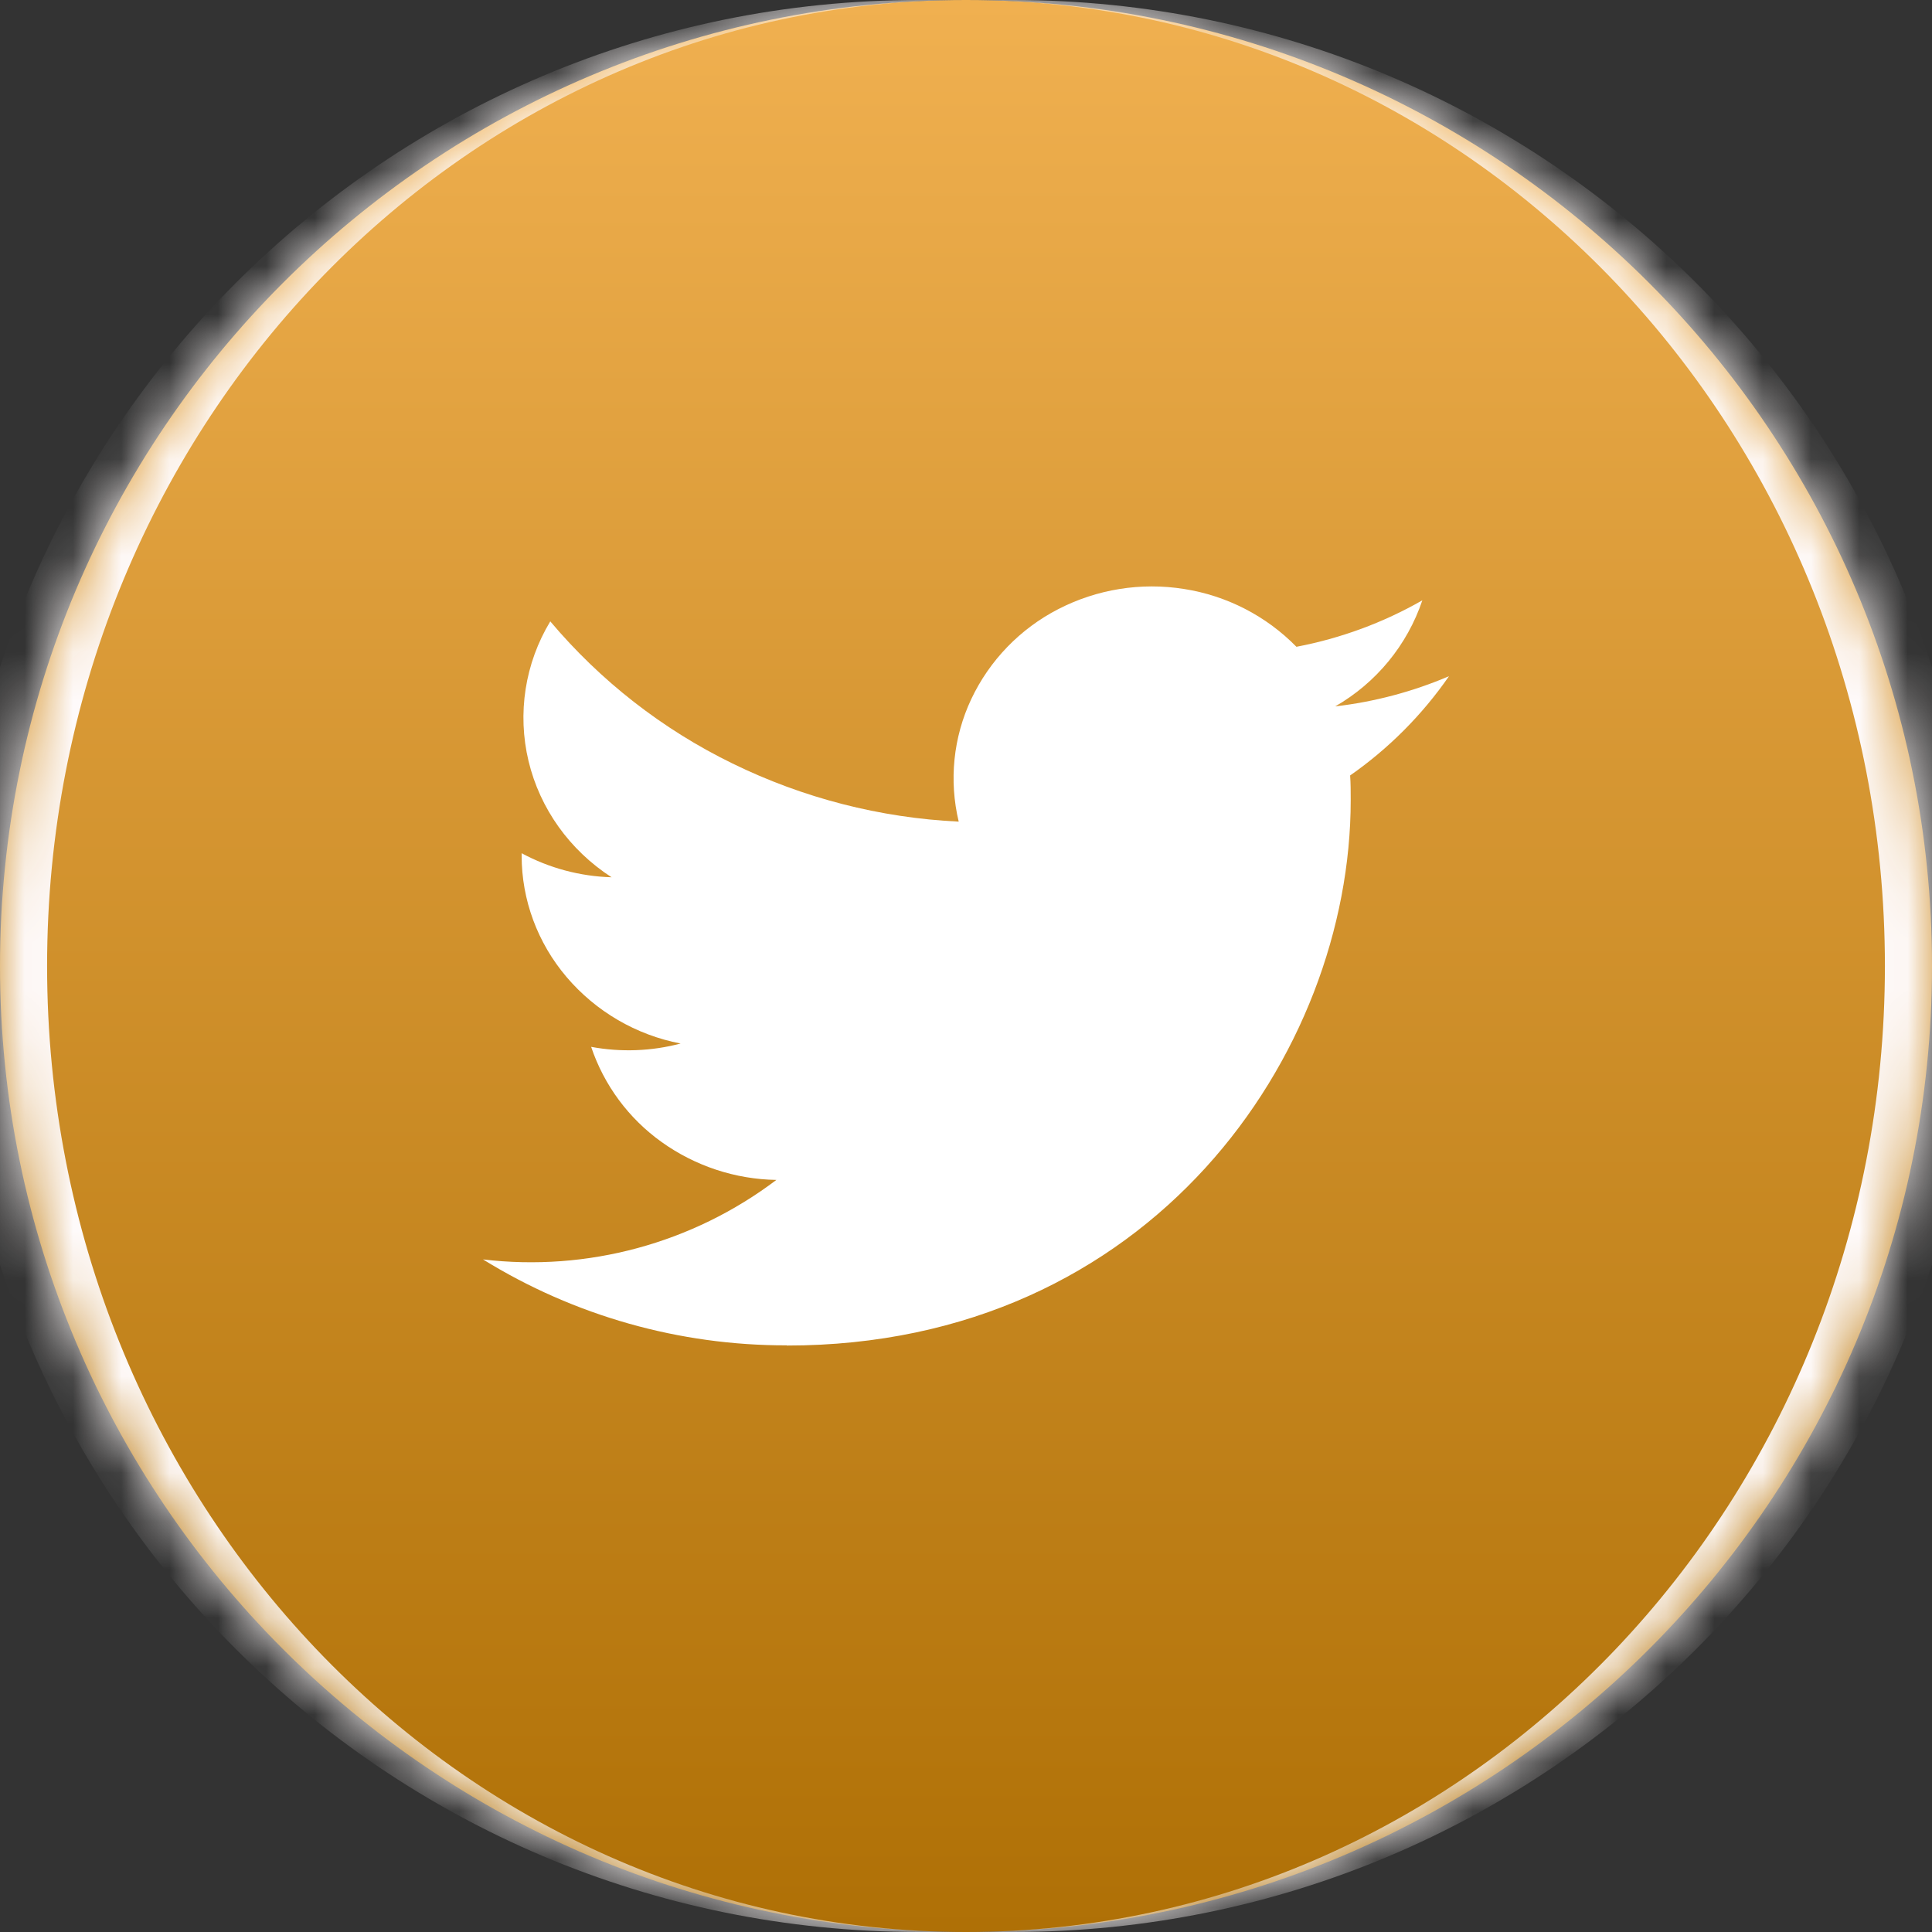 <svg width="40" height="40" viewBox="0 0 40 40" fill="none" xmlns="http://www.w3.org/2000/svg">
<rect x="0" y="0" width="40" height="40" fill="#333333" stroke="none"/>
<mask id="path-1-inside-1_7_103" fill="white">
<path d="M0 20C0 8.954 8.954 0 20 0C31.046 0 40 8.954 40 20C40 31.046 31.046 40 20 40C8.954 40 0 31.046 0 20Z"/>
</mask>
<path d="M0 20C0 8.954 8.954 0 20 0C31.046 0 40 8.954 40 20C40 31.046 31.046 40 20 40C8.954 40 0 31.046 0 20Z" fill="url(#paint0_linear_7_103)"/>
<path d="M16.29 27.858C23.836 27.858 27.965 21.811 27.965 16.567C27.965 16.396 27.965 16.225 27.953 16.055C28.752 15.497 29.445 14.801 30 14C29.25 14.32 28.456 14.531 27.644 14.625C28.493 14.138 29.135 13.357 29.448 12.429C28.641 12.891 27.76 13.216 26.841 13.391C26.215 12.752 25.398 12.332 24.514 12.194C23.624 12.052 22.712 12.198 21.911 12.611C21.122 13.017 20.488 13.671 20.109 14.474C19.736 15.265 19.645 16.16 19.849 17.011C18.222 16.933 16.628 16.523 15.165 15.807C13.716 15.1 12.432 14.098 11.393 12.865C10.868 13.733 10.707 14.772 10.943 15.758C11.179 16.741 11.793 17.601 12.662 18.163C12.011 18.144 11.374 17.974 10.8 17.665V17.715C10.8 18.633 11.129 19.52 11.729 20.227C12.337 20.942 13.17 21.428 14.091 21.605C13.488 21.765 12.854 21.788 12.239 21.674C12.506 22.468 13.017 23.158 13.699 23.645C14.393 24.141 15.221 24.415 16.074 24.429C14.338 25.742 12.161 26.332 10 26.075C11.89 27.243 14.069 27.859 16.29 27.854" fill="white"/>
<path d="M0 0H40H0ZM40 40H0H40ZM19.025 40C7.979 40 -0.975 31.046 -0.975 20C-0.975 8.954 7.979 0 19.025 0H20C9.493 0 0.975 8.954 0.975 20C0.975 31.046 9.493 40 20 40H19.025ZM20.975 0C32.021 0 40.975 8.954 40.975 20C40.975 31.046 32.021 40 20.975 40H20C30.507 40 39.025 31.046 39.025 20C39.025 8.954 30.507 0 20 0H20.975Z" fill="#FEFAFA" mask="url(#path-1-inside-1_7_103)"/>
<defs>
<linearGradient id="paint0_linear_7_103" x1="20" y1="0" x2="20" y2="40" gradientUnits="userSpaceOnUse">
<stop stop-color="#F0B050"/>
<stop offset="1" stop-color="#AF7006"/>
</linearGradient>
</defs>
</svg>
